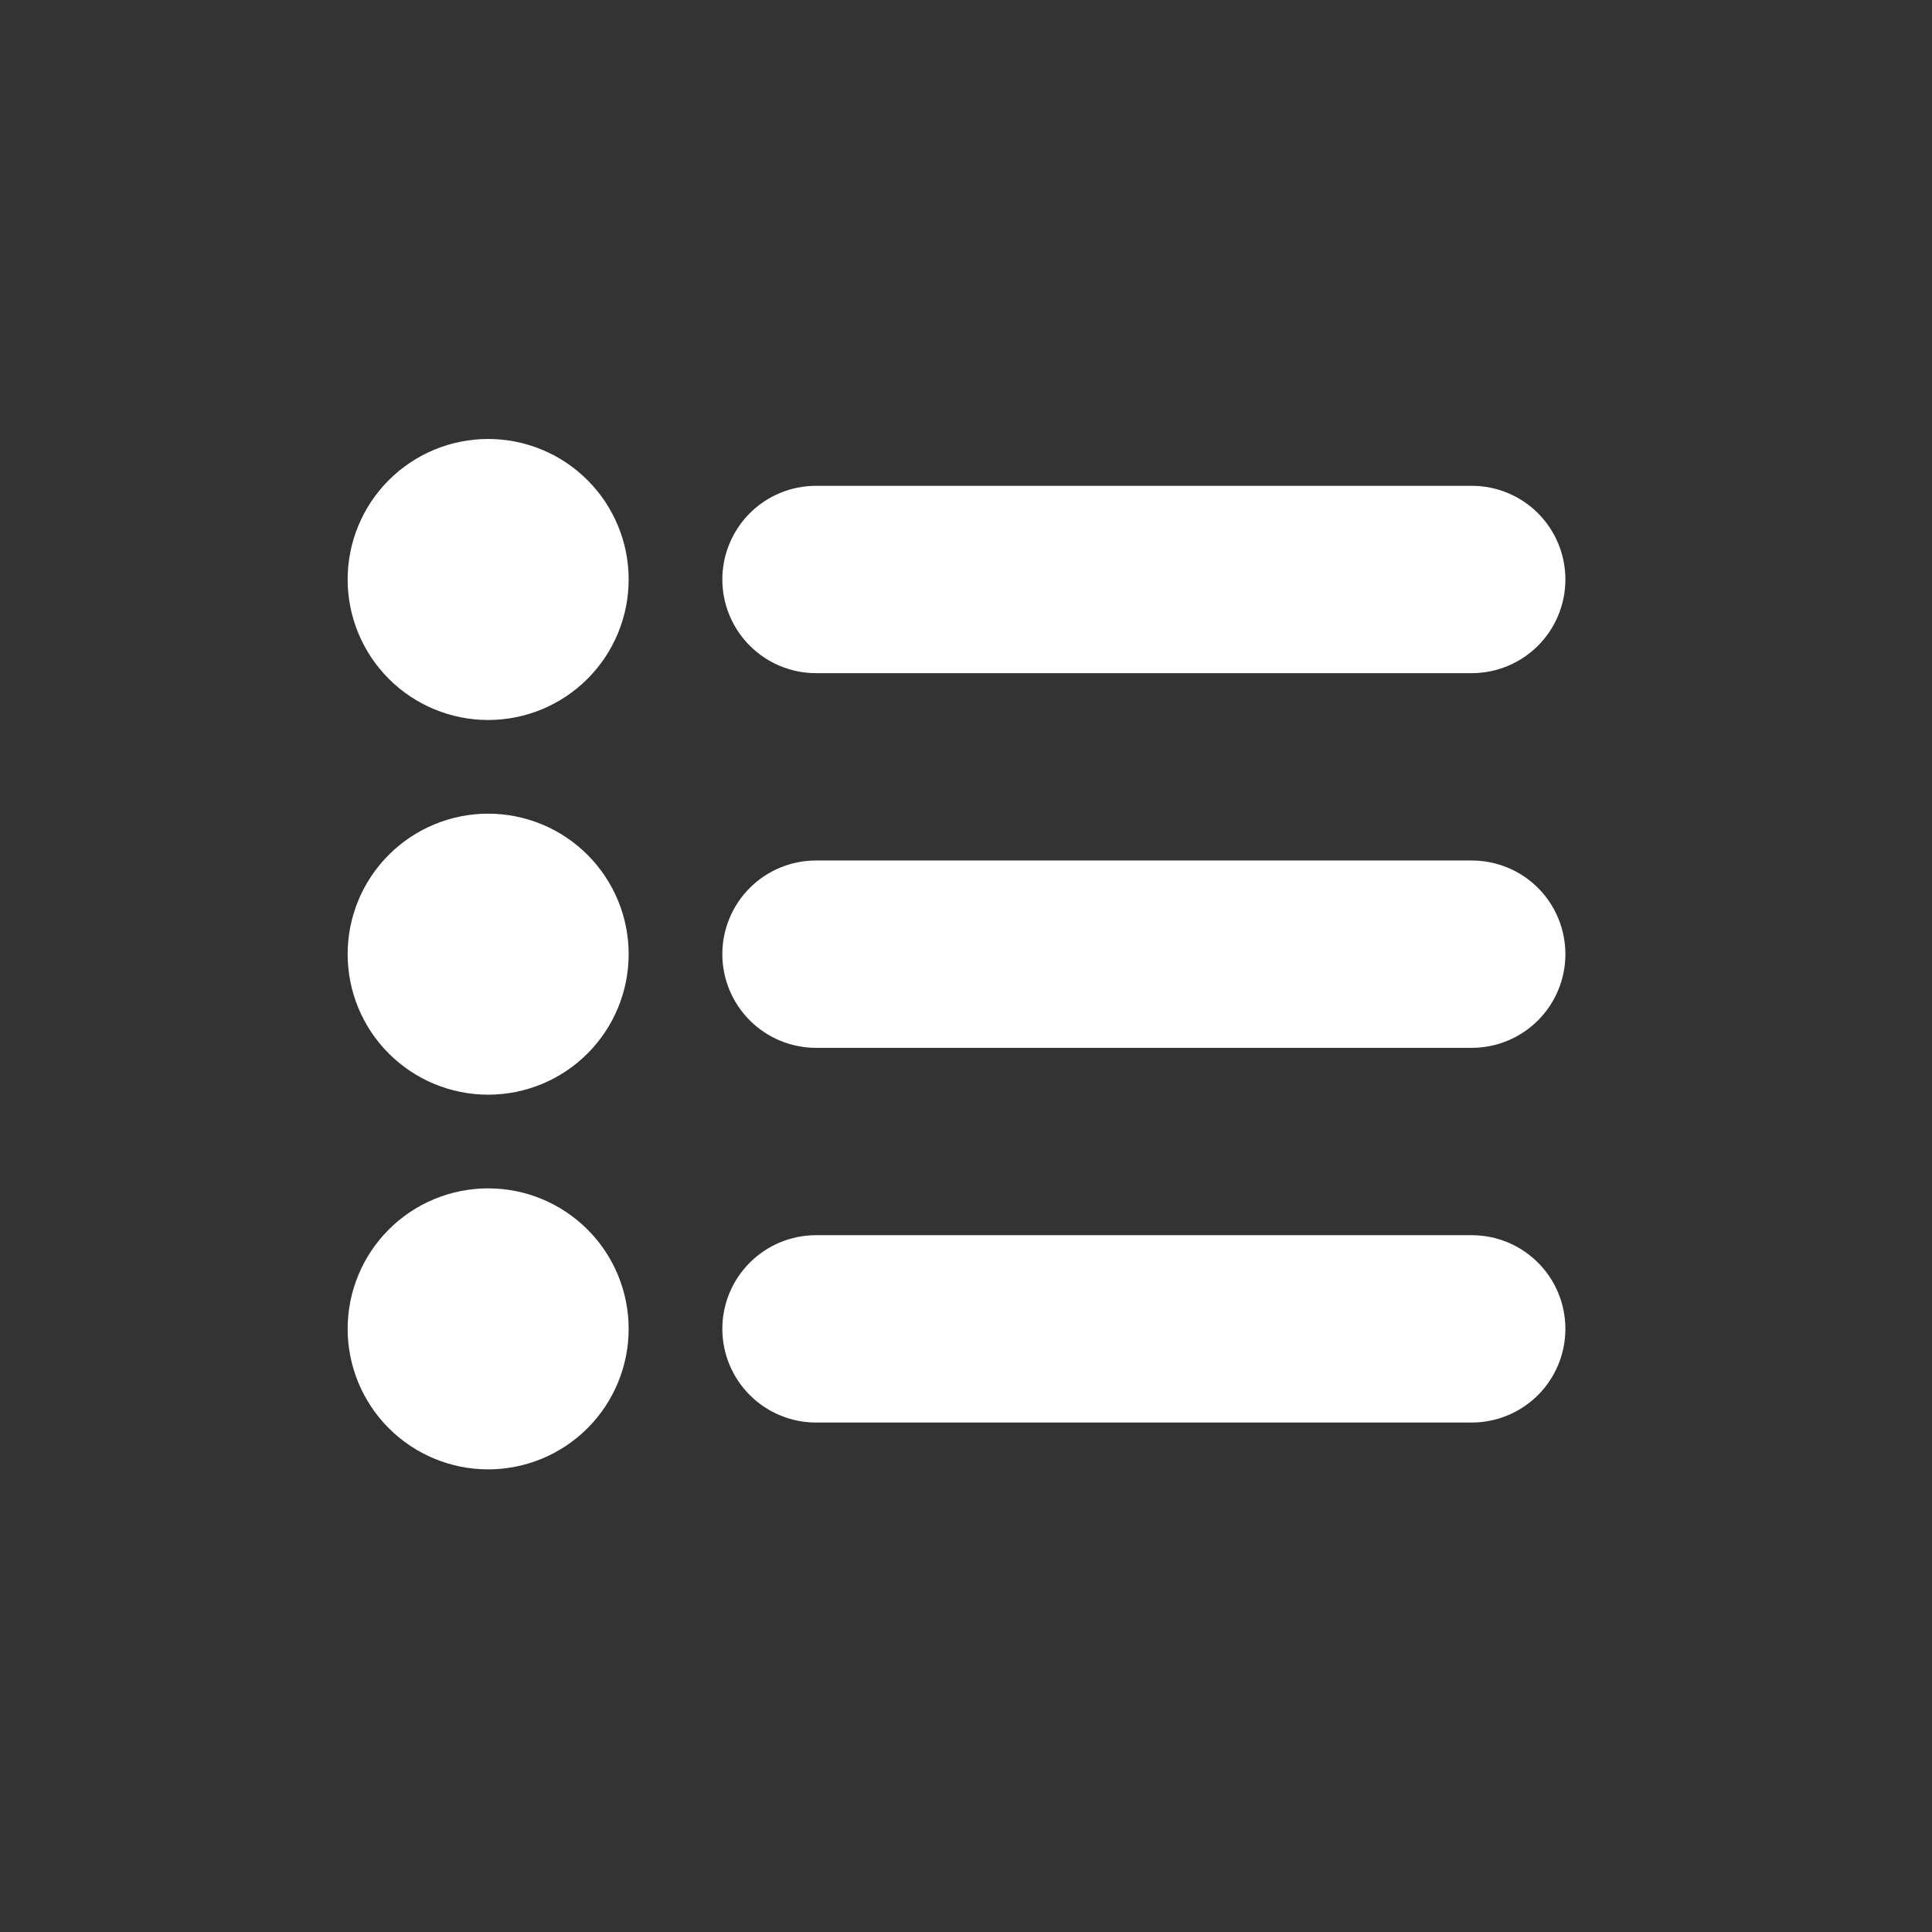 <svg width="33" height="33" viewBox="0 0 33 33" fill="none" xmlns="http://www.w3.org/2000/svg">
<rect x="0" y="0" width="33" height="33" fill="#333333" stroke="none"/>
<path d="M10.738 9.898C10.738 10.534 10.485 11.145 10.035 11.595C9.585 12.045 8.975 12.298 8.338 12.298C7.702 12.298 7.091 12.045 6.641 11.595C6.191 11.145 5.938 10.534 5.938 9.898C5.938 9.261 6.191 8.651 6.641 8.201C7.091 7.751 7.702 7.498 8.338 7.498C8.975 7.498 9.585 7.751 10.035 8.201C10.485 8.651 10.738 9.261 10.738 9.898ZM10.738 16.298C10.738 16.934 10.485 17.545 10.035 17.995C9.585 18.445 8.975 18.698 8.338 18.698C7.702 18.698 7.091 18.445 6.641 17.995C6.191 17.545 5.938 16.934 5.938 16.298C5.938 15.661 6.191 15.051 6.641 14.601C7.091 14.151 7.702 13.898 8.338 13.898C8.975 13.898 9.585 14.151 10.035 14.601C10.485 15.051 10.738 15.661 10.738 16.298ZM10.738 22.698C10.738 23.334 10.485 23.945 10.035 24.395C9.585 24.845 8.975 25.098 8.338 25.098C7.702 25.098 7.091 24.845 6.641 24.395C6.191 23.945 5.938 23.334 5.938 22.698C5.938 22.061 6.191 21.451 6.641 21.001C7.091 20.551 7.702 20.298 8.338 20.298C8.975 20.298 9.585 20.551 10.035 21.001C10.485 21.451 10.738 22.061 10.738 22.698Z" fill="white"/>
<path fill-rule="evenodd" clip-rule="evenodd" d="M12.338 9.898C12.338 9.473 12.507 9.067 12.807 8.766C13.107 8.466 13.514 8.298 13.938 8.298H25.138C25.563 8.298 25.97 8.466 26.27 8.766C26.57 9.067 26.738 9.473 26.738 9.898C26.738 10.322 26.57 10.729 26.27 11.029C25.97 11.329 25.563 11.498 25.138 11.498H13.938C13.514 11.498 13.107 11.329 12.807 11.029C12.507 10.729 12.338 10.322 12.338 9.898ZM12.338 16.298C12.338 15.873 12.507 15.466 12.807 15.166C13.107 14.866 13.514 14.698 13.938 14.698H25.138C25.563 14.698 25.97 14.866 26.27 15.166C26.57 15.466 26.738 15.873 26.738 16.298C26.738 16.722 26.57 17.129 26.27 17.429C25.97 17.729 25.563 17.898 25.138 17.898H13.938C13.514 17.898 13.107 17.729 12.807 17.429C12.507 17.129 12.338 16.722 12.338 16.298ZM12.338 22.698C12.338 22.273 12.507 21.866 12.807 21.567C13.107 21.266 13.514 21.098 13.938 21.098H25.138C25.563 21.098 25.97 21.266 26.27 21.567C26.57 21.866 26.738 22.273 26.738 22.698C26.738 23.122 26.57 23.529 26.27 23.829C25.97 24.129 25.563 24.298 25.138 24.298H13.938C13.514 24.298 13.107 24.129 12.807 23.829C12.507 23.529 12.338 23.122 12.338 22.698Z" fill="white"/>
</svg>
